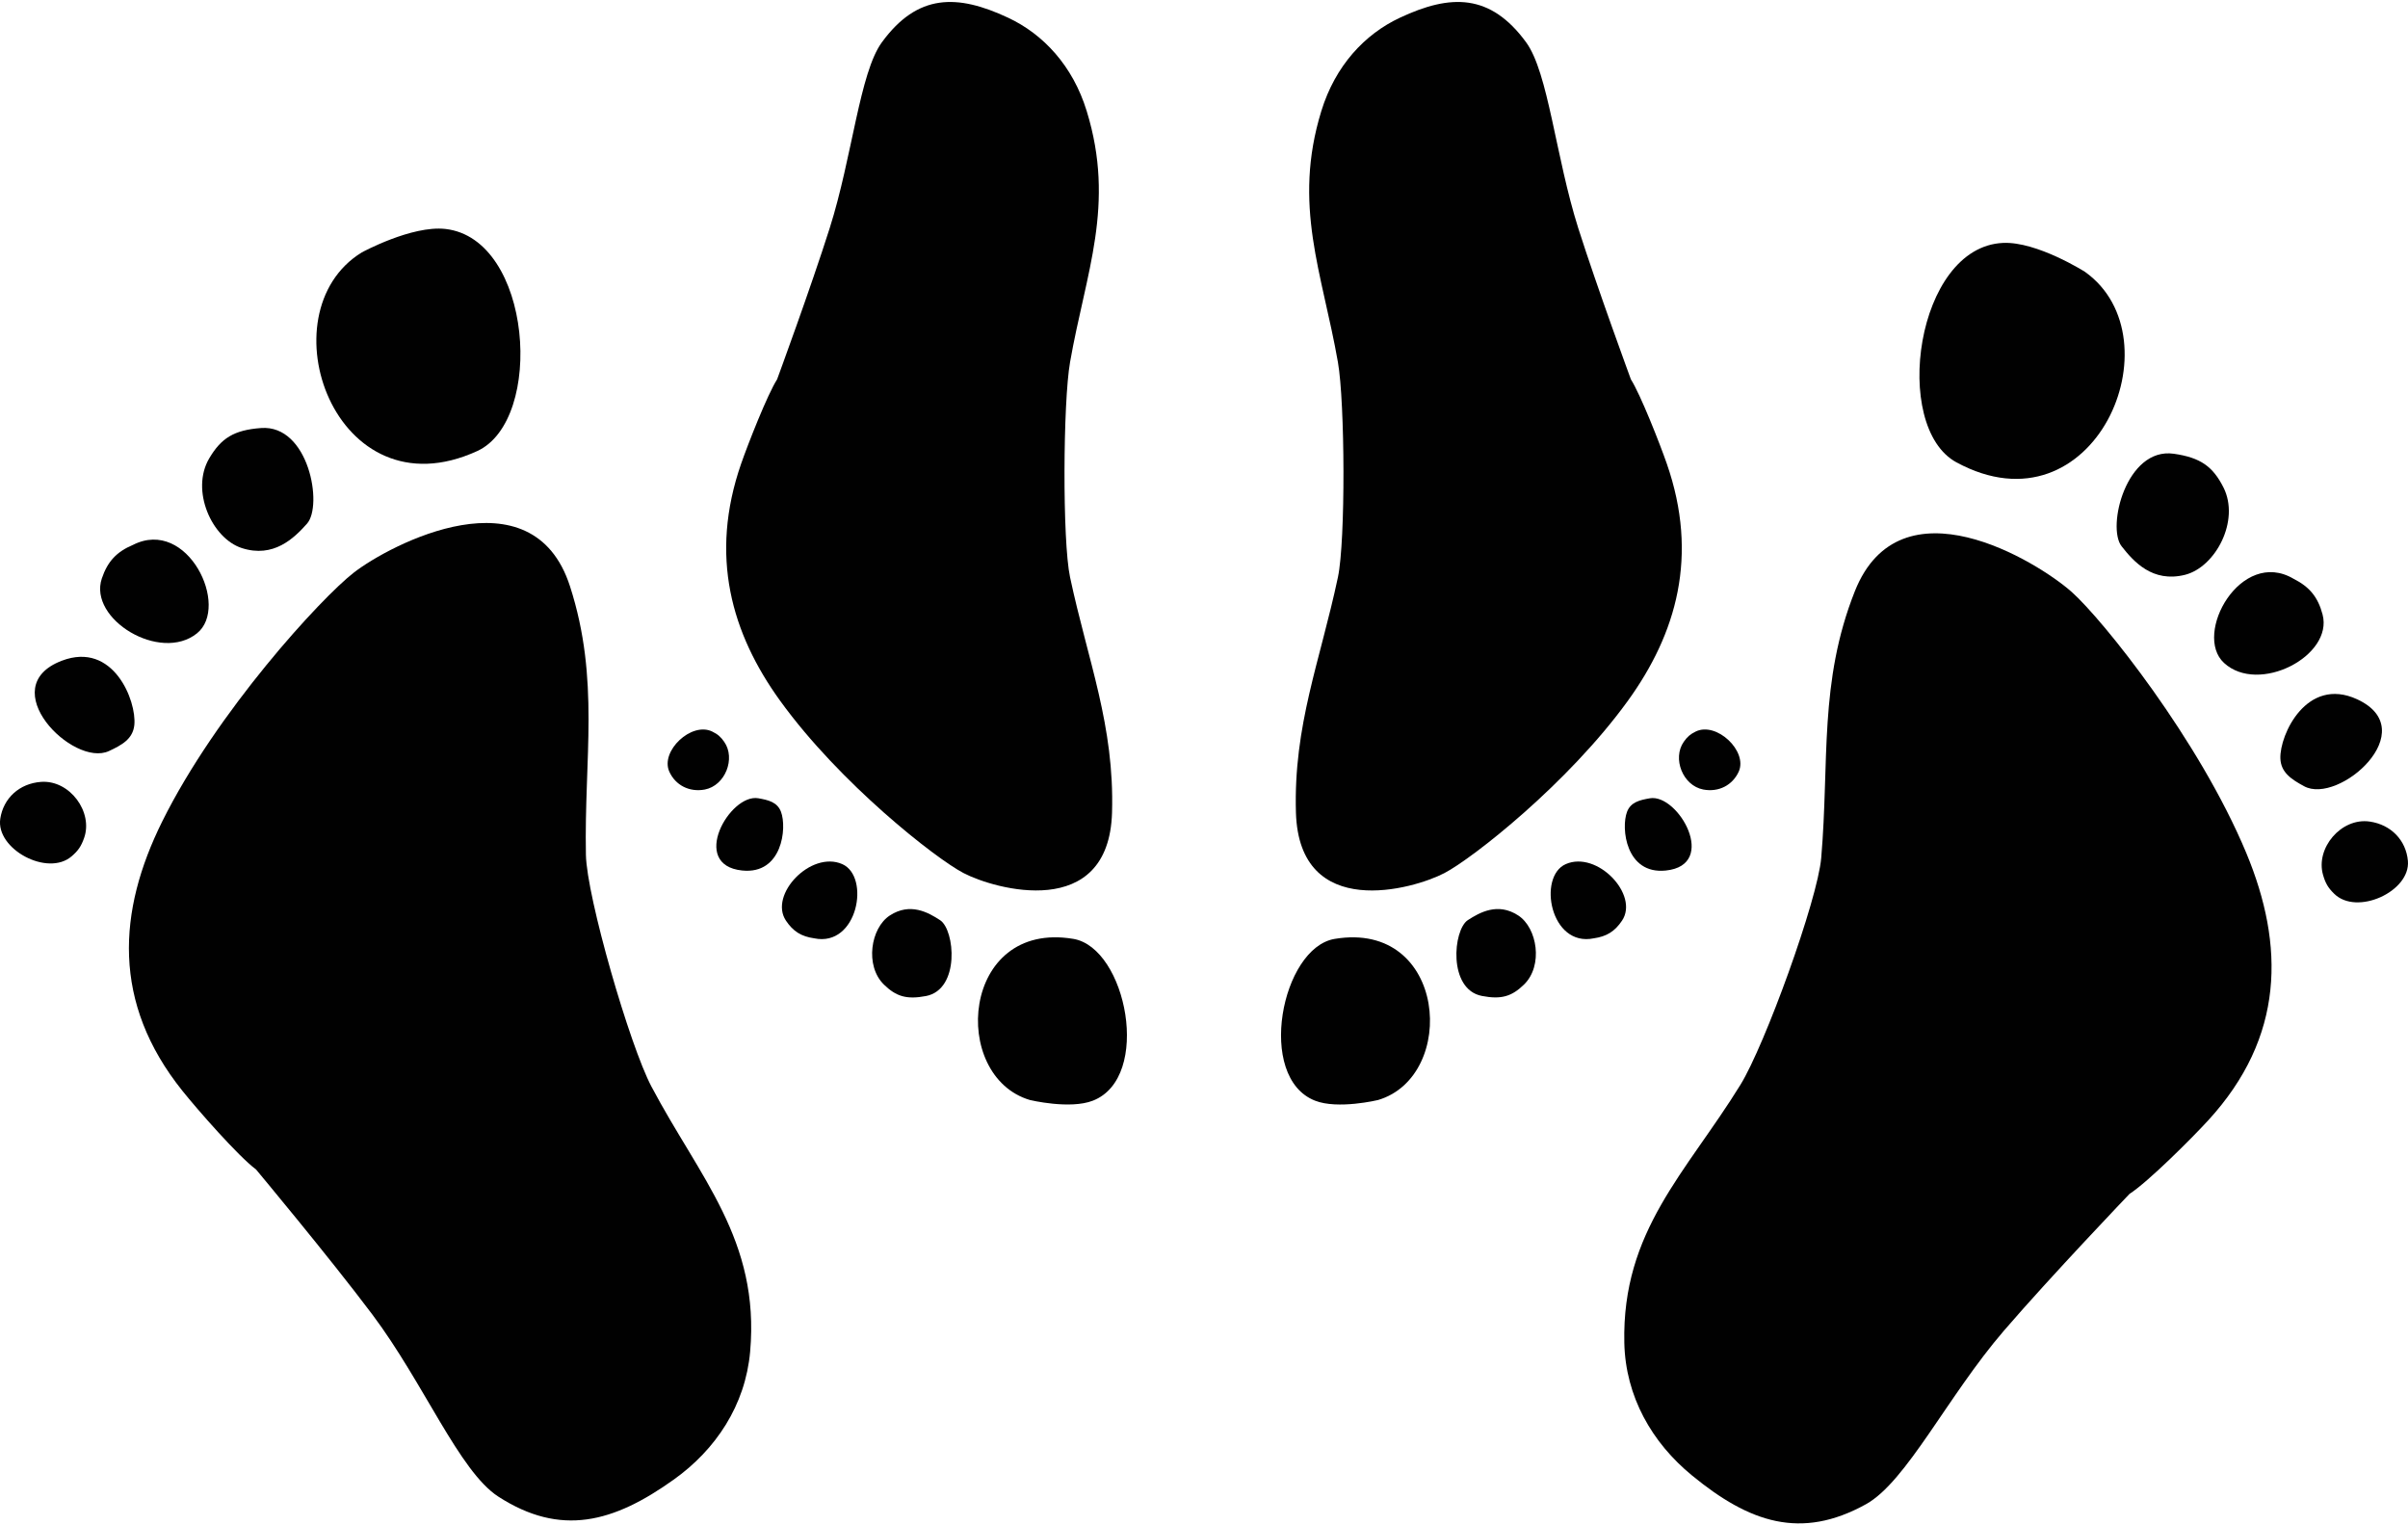 <?xml version="1.0" ?>
<svg xmlns="http://www.w3.org/2000/svg" xmlns:ev="http://www.w3.org/2001/xml-events" xmlns:xlink="http://www.w3.org/1999/xlink" baseProfile="full" enable-background="new 0 0 100 63.171" height="380px" version="1.1" viewBox="0 0 100 63.171" width="600px" x="0px" xml:space="preserve" y="0px">
	<defs/>
	<path d="M 24.332,35.409 C 24.255,31.395 24.92,28.138 23.672,24.266 C 22.11,19.42 16.199,22.527 14.693,23.694 C 13.329,24.754 8.994,29.473 6.735,34.031 C 4.89,37.749 4.634,41.543 7.577,45.214 C 8.204,45.997 9.895,47.928 10.631,48.475 C 10.631,48.475 13.649,52.086 15.456,54.49 C 17.611,57.361 19.076,61.014 20.693,62.059 C 23.285,63.732 25.473,63.147 27.985,61.35 C 29.722,60.11 30.953,58.272 31.152,56.042 C 31.562,51.409 29.056,48.822 27.052,45.032 C 26.153,43.331 24.364,37.159 24.332,35.409" fill="#010101"/>
	<path d="M 8.179,26.217 C 9.559,25.11 7.796,21.395 5.527,22.541 C 4.84,22.83 4.465,23.235 4.228,23.94 C 3.663,25.626 6.652,27.442 8.179,26.217" fill="#010101"/>
	<path d="M 10.041,22.675 C 11.361,23.1 12.208,22.268 12.748,21.664 C 13.421,20.91 12.825,17.543 10.841,17.691 C 9.716,17.774 9.185,18.111 8.691,18.947 C 7.901,20.275 8.797,22.272 10.041,22.675" fill="#010101"/>
	<path d="M 19.819,18.647 C 22.625,17.36 22.105,9.827 18.494,9.425 C 17.096,9.27 15.023,10.4 15.023,10.4 C 10.949,12.906 13.901,21.359 19.819,18.647" fill="#010101"/>
	<path d="M 4.523,31.104 C 5.059,30.854 5.52,30.604 5.579,30.019 C 5.677,29.029 4.711,26.533 2.567,27.353 C -0.292,28.444 3.028,31.796 4.523,31.104" fill="#010101"/>
	<path d="M 1.699,32.384 C 0.803,32.452 0.142,33.06 0.012,33.908 C -0.185,35.17 1.98,36.34 2.979,35.47 C 3.249,35.239 3.372,35.052 3.489,34.724 C 3.883,33.638 2.895,32.292 1.699,32.384" fill="#010101"/>
	<path d="M 86.03,24.494 C 84.604,23.229 78.912,19.737 77.029,24.466 C 75.529,28.245 75.975,31.54 75.632,35.541 C 75.483,37.284 73.289,43.321 72.277,44.961 C 70.026,48.61 67.353,51.022 67.455,55.674 C 67.503,57.908 68.609,59.825 70.263,61.179 C 72.648,63.139 74.79,63.873 77.492,62.375 C 79.172,61.443 80.877,57.892 83.219,55.171 C 85.182,52.892 88.435,49.491 88.435,49.491 C 89.204,48.996 91.022,47.181 91.699,46.442 C 94.884,42.973 94.878,39.17 93.286,35.34 C 91.328,30.64 87.321,25.641 86.03,24.494" fill="#010101"/>
	<path d="M 92.36,27.445 C 93.8,28.769 96.904,27.154 96.453,25.436 C 96.263,24.715 95.915,24.288 95.25,23.952 C 93.062,22.658 91.059,26.248 92.36,27.445" fill="#010101"/>
	<path d="M 88.105,22.599 C 88.604,23.236 89.39,24.123 90.739,23.786 C 92.005,23.468 93.032,21.536 92.336,20.157 C 91.897,19.291 91.389,18.919 90.274,18.759 C 88.301,18.48 87.483,21.801 88.105,22.599" fill="#010101"/>
	<path d="M 81.248,19.116 C 86.974,22.216 90.483,13.98 86.584,11.205 C 86.584,11.205 84.59,9.941 83.185,10.005 C 79.556,10.163 78.535,17.647 81.248,19.116" fill="#010101"/>
	<path d="M 94.7,31.41 C 94.721,32.0 95.165,32.281 95.683,32.563 C 97.126,33.355 100.662,30.23 97.883,28.952 C 95.799,27.994 94.667,30.418 94.7,31.41" fill="#010101"/>
	<path d="M 99.996,35.664 C 99.919,34.81 99.3,34.161 98.41,34.031 C 97.226,33.859 96.151,35.137 96.472,36.246 C 96.568,36.579 96.673,36.774 96.931,37.025 C 97.868,37.957 100.108,36.936 99.996,35.664" fill="#010101"/>
	<path d="M 40.013,36.169 C 41.296,36.841 46.046,38.194 46.181,33.658 C 46.286,30.033 45.178,27.367 44.437,23.884 C 44.115,22.364 44.145,16.631 44.437,14.959 C 45.089,11.236 46.333,8.438 45.128,4.527 C 44.55,2.647 43.324,1.336 41.862,0.653 C 39.752,-0.335 38.105,-0.353 36.623,1.675 C 35.7,2.937 35.396,6.426 34.456,9.391 C 33.669,11.874 32.272,15.669 32.272,15.669 C 31.866,16.307 31.063,18.356 30.779,19.17 C 29.447,23.003 30.377,26.224 32.402,29.022 C 34.885,32.454 38.849,35.561 40.013,36.169" fill="#010101"/>
	<path d="M 34.976,35.797 C 33.673,35.228 31.922,37.067 32.637,38.142 C 32.937,38.593 33.278,38.803 33.814,38.879 C 35.621,39.254 36.153,36.313 34.976,35.797" fill="#010101"/>
	<path d="M 39.041,38.126 C 38.548,37.804 37.797,37.38 36.952,37.931 C 36.157,38.448 35.907,40.018 36.709,40.801 C 37.214,41.293 37.649,41.429 38.457,41.275 C 39.877,41.0 39.656,38.528 39.041,38.126" fill="#010101"/>
	<path d="M 44.573,38.902 C 39.909,38.122 39.439,44.608 42.772,45.593 C 42.772,45.593 44.44,45.994 45.39,45.618 C 47.845,44.655 46.784,39.272 44.573,38.902" fill="#010101"/>
	<path d="M 32.433,33.625 C 32.281,33.224 31.91,33.137 31.488,33.063 C 30.305,32.861 28.613,35.838 30.825,36.064 C 32.483,36.233 32.689,34.299 32.433,33.625" fill="#010101"/>
	<path d="M 27.793,31.953 C 28.046,32.521 28.625,32.82 29.266,32.702 C 30.121,32.539 30.557,31.408 30.076,30.722 C 29.931,30.513 29.812,30.408 29.576,30.293 C 28.714,29.875 27.416,31.104 27.793,31.953" fill="#010101"/>
	<path d="M 67.598,29.023 C 69.623,26.225 70.553,23.004 69.219,19.171 C 68.936,18.355 68.131,16.306 67.728,15.67 C 67.728,15.67 66.332,11.874 65.542,9.392 C 64.603,6.427 64.3,2.938 63.378,1.676 C 61.893,-0.353 60.248,-0.336 58.137,0.654 C 56.675,1.337 55.451,2.648 54.873,4.528 C 53.669,8.439 54.909,11.237 55.562,14.96 C 55.854,16.632 55.882,22.366 55.562,23.885 C 54.823,27.37 53.712,30.035 53.818,33.659 C 53.955,38.195 58.706,36.842 59.985,36.17 C 61.152,35.561 65.114,32.454 67.598,29.023" fill="#010101"/>
	<path d="M 66.187,38.879 C 66.72,38.803 67.061,38.593 67.362,38.142 C 68.077,37.067 66.327,35.228 65.025,35.797 C 63.846,36.313 64.377,39.254 66.187,38.879" fill="#010101"/>
	<path d="M 61.543,41.272 C 62.348,41.427 62.783,41.292 63.29,40.798 C 64.094,40.015 63.844,38.445 63.047,37.928 C 62.202,37.379 61.451,37.804 60.956,38.124 C 60.345,38.526 60.122,41.0 61.543,41.272" fill="#010101"/>
	<path d="M 54.609,45.619 C 55.558,45.995 57.225,45.594 57.225,45.594 C 60.56,44.609 60.089,38.122 55.426,38.903 C 53.215,39.272 52.153,44.655 54.609,45.619" fill="#010101"/>
	<path d="M 69.174,36.065 C 71.385,35.841 69.695,32.862 68.515,33.065 C 68.091,33.138 67.72,33.226 67.568,33.627 C 67.311,34.299 67.515,36.233 69.174,36.065" fill="#010101"/>
	<path d="M 70.422,30.292 C 70.189,30.406 70.068,30.513 69.923,30.721 C 69.442,31.407 69.88,32.538 70.734,32.701 C 71.377,32.822 71.954,32.52 72.209,31.952 C 72.583,31.104 71.286,29.875 70.422,30.292" fill="#010101"/>
</svg>
